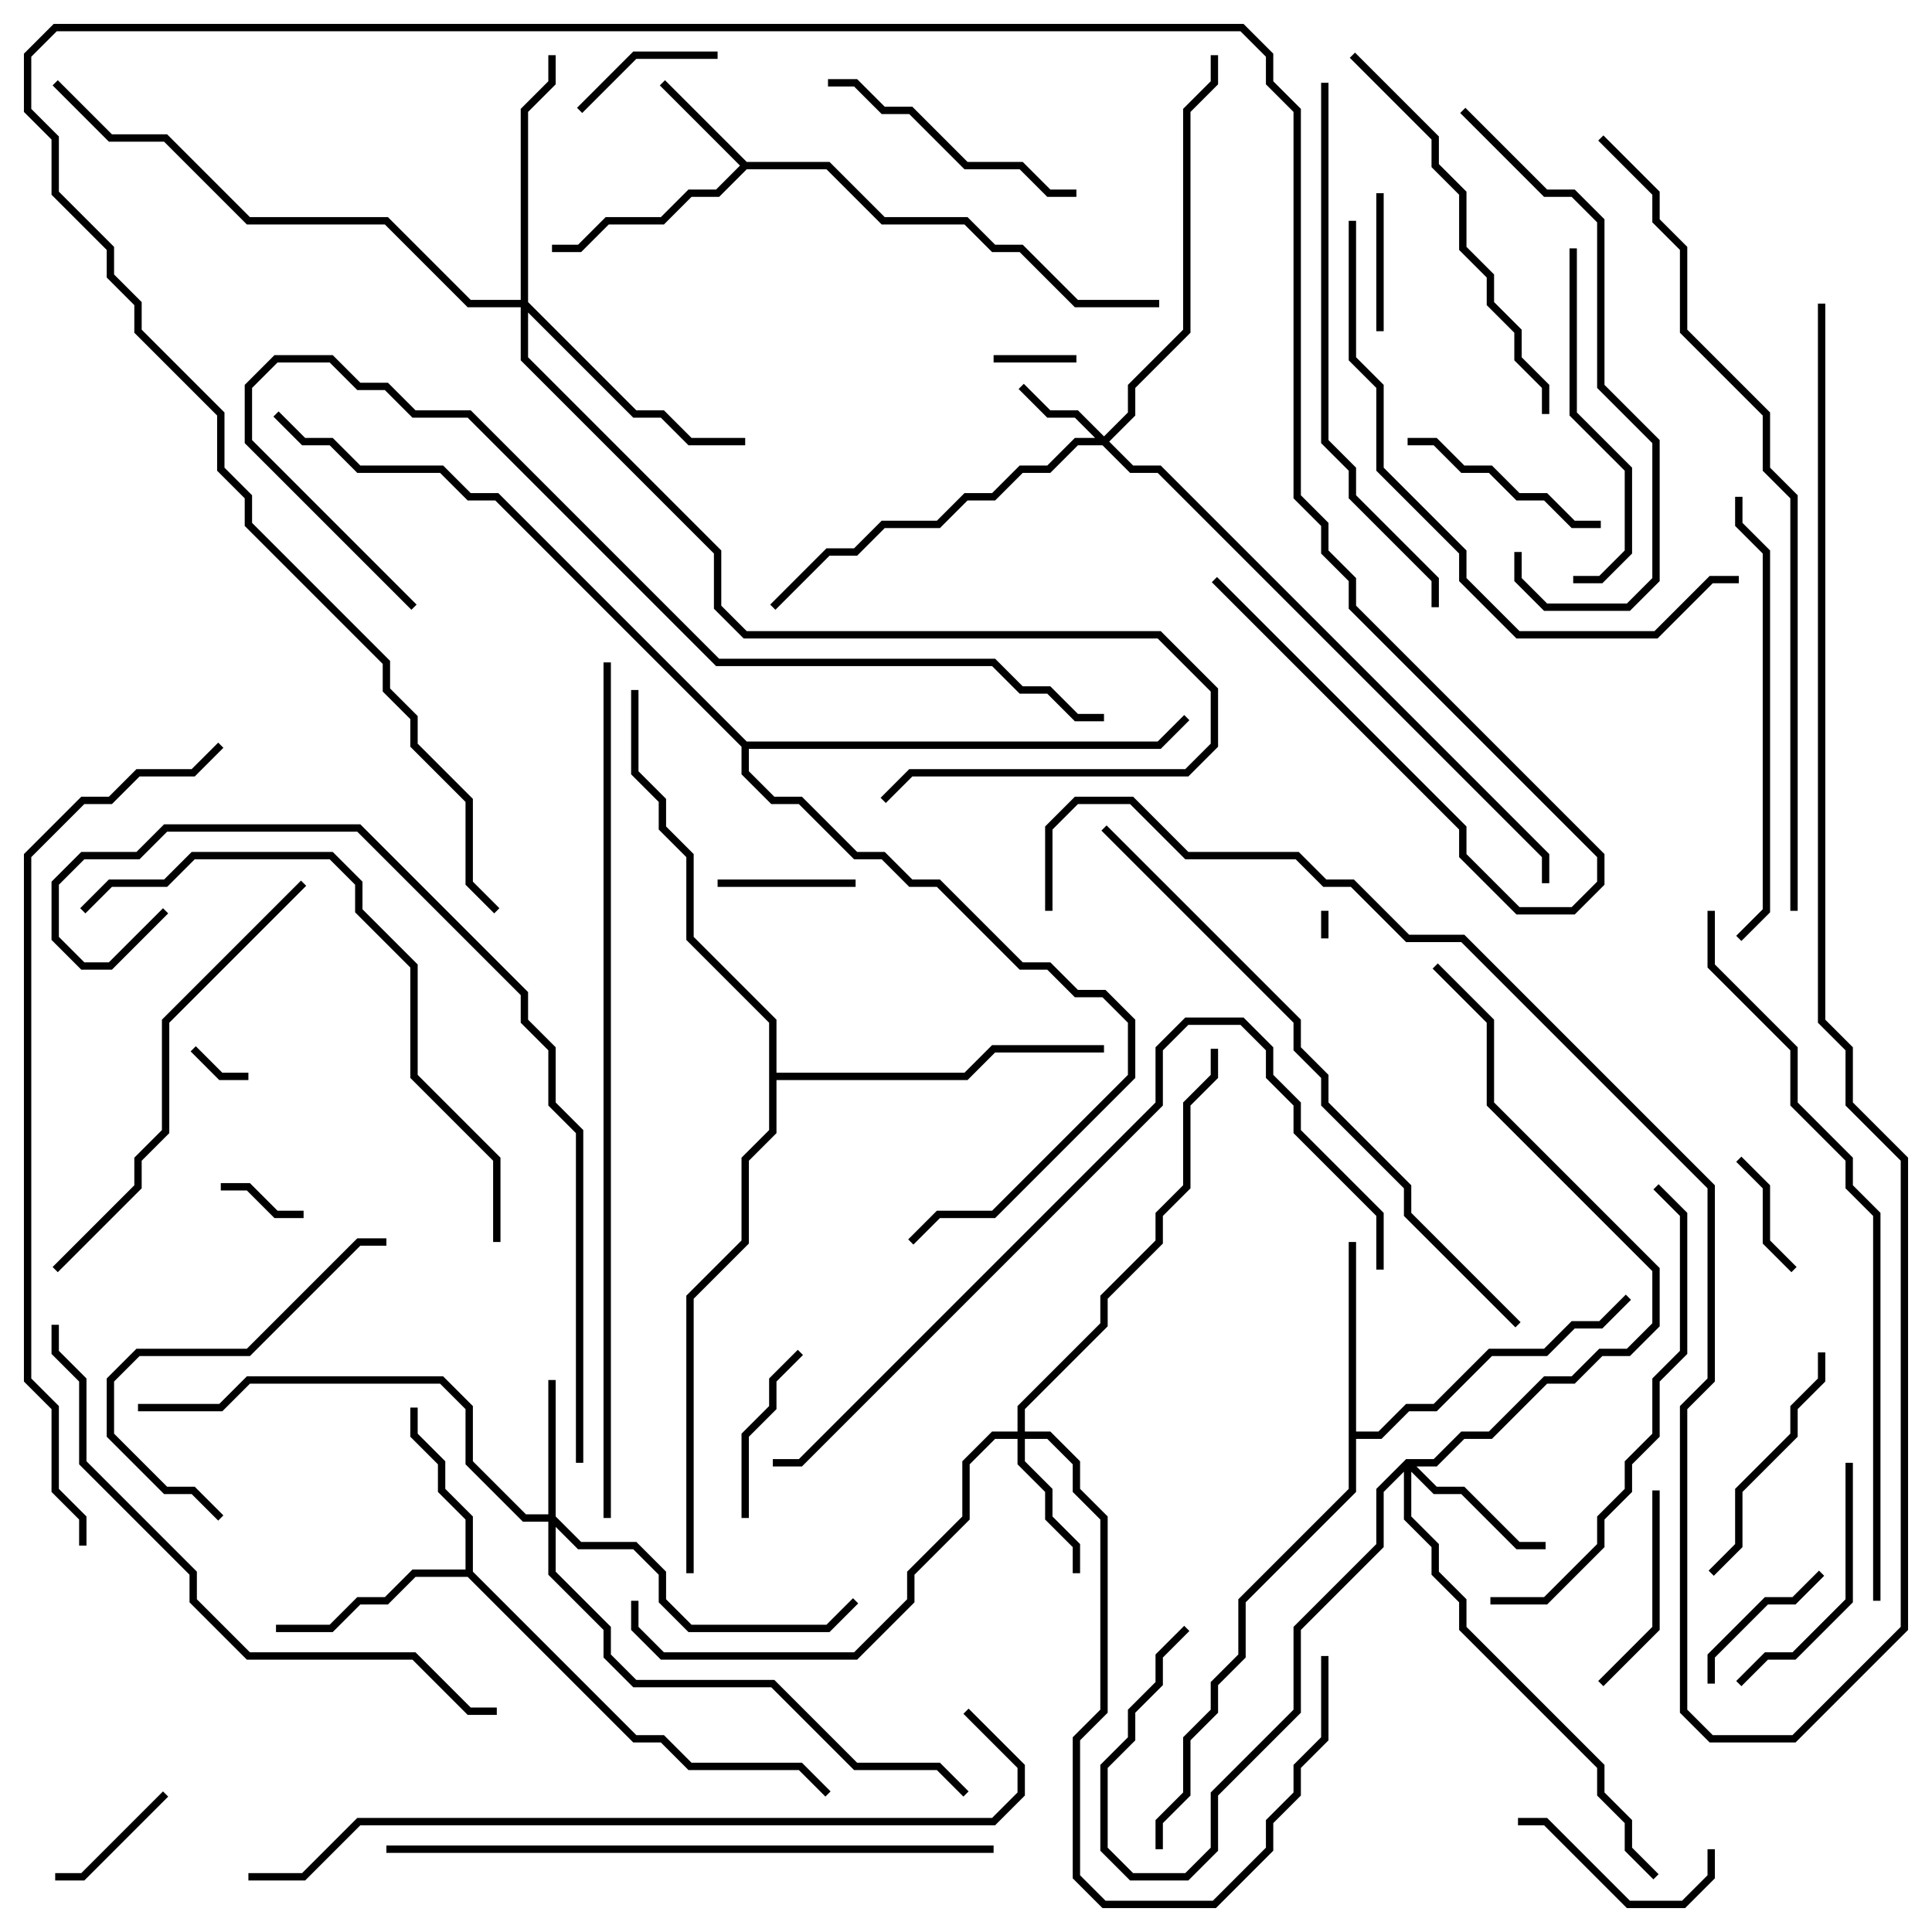 <svg version="1.1" width="105" height="105" xmlns="http://www.w3.org/2000/svg"><path d="M40.583,8.8L45.083,8.8L48.083,11.8L52.583,11.8L54.083,13.3L55.583,13.3L58.583,16.3L63,16.3L63,16.7L58.417,16.7L55.417,13.7L53.917,13.7L52.417,12.2L47.917,12.2L44.917,9.2L40.583,9.2L39.083,10.7L37.583,10.7L36.083,12.2L33.083,12.2L31.583,13.7L30,13.7L30,13.3L31.417,13.3L32.917,11.8L35.917,11.8L37.417,10.3L38.917,10.3L40.217,9L35.859,4.641L36.141,4.359z" stroke="none"/><path d="M25.3,85.3L25.3,82.583L23.8,81.083L23.8,79.583L22.3,78.083L22.3,76.5L22.7,76.5L22.7,77.917L24.2,79.417L24.2,80.917L25.7,82.417L25.7,85.417L34.583,94.3L36.083,94.3L37.583,95.8L43.583,95.8L45.141,97.359L44.859,97.641L43.417,96.2L37.417,96.2L35.917,94.7L34.417,94.7L25.417,85.7L22.583,85.7L21.083,87.2L19.583,87.2L18.083,88.7L15,88.7L15,88.3L17.917,88.3L19.417,86.8L20.917,86.8L22.417,85.3z" stroke="none"/><path d="M73.3,67.5L73.7,67.5L73.7,77.8L74.917,77.8L76.417,76.3L77.917,76.3L80.917,73.3L83.917,73.3L85.417,71.8L86.917,71.8L88.359,70.359L88.641,70.641L87.083,72.2L85.583,72.2L84.083,73.7L81.083,73.7L78.083,76.7L76.583,76.7L75.083,78.2L73.7,78.2L73.7,81.083L67.7,87.083L67.7,90.083L66.2,91.583L66.2,93.083L64.7,94.583L64.7,97.583L63.2,99.083L63.2,100.5L62.8,100.5L62.8,98.917L64.3,97.417L64.3,94.417L65.8,92.917L65.8,91.417L67.3,89.917L67.3,86.917L73.3,80.917z" stroke="none"/><path d="M41.8,55.583L37.3,51.083L37.3,46.583L35.8,45.083L35.8,43.583L34.3,42.083L34.3,37.5L34.7,37.5L34.7,41.917L36.2,43.417L36.2,44.917L37.7,46.417L37.7,50.917L42.2,55.417L42.2,58.3L52.417,58.3L53.917,56.8L60,56.8L60,57.2L54.083,57.2L52.583,58.7L42.2,58.7L42.2,61.583L40.7,63.083L40.7,67.583L37.7,70.583L37.7,85.5L37.3,85.5L37.3,70.417L40.3,67.417L40.3,62.917L41.8,61.417z" stroke="none"/><path d="M40.583,40.3L62.917,40.3L64.359,38.859L64.641,39.141L63.083,40.7L40.7,40.7L40.7,41.917L42.083,43.3L43.583,43.3L46.583,46.3L48.083,46.3L49.583,47.8L51.083,47.8L55.583,52.3L57.083,52.3L58.583,53.8L60.083,53.8L61.7,55.417L61.7,58.583L54.083,66.2L51.083,66.2L49.641,67.641L49.359,67.359L50.917,65.8L53.917,65.8L61.3,58.417L61.3,55.583L59.917,54.2L58.417,54.2L56.917,52.7L55.417,52.7L50.917,48.2L49.417,48.2L47.917,46.7L46.417,46.7L43.417,43.7L41.917,43.7L40.3,42.083L40.3,40.583L26.917,27.2L25.417,27.2L23.917,25.7L19.417,25.7L17.917,24.2L16.417,24.2L14.859,22.641L15.141,22.359L16.583,23.8L18.083,23.8L19.583,25.3L24.083,25.3L25.583,26.8L27.083,26.8z" stroke="none"/><path d="M60,23.717L61.3,22.417L61.3,20.917L64.3,17.917L64.3,5.917L65.8,4.417L65.8,3L66.2,3L66.2,4.583L64.7,6.083L64.7,18.083L61.7,21.083L61.7,22.583L60.283,24L61.583,25.3L63.083,25.3L84.2,46.417L84.2,48L83.8,48L83.8,46.583L62.917,25.7L61.417,25.7L59.917,24.2L58.583,24.2L57.083,25.7L55.583,25.7L54.083,27.2L52.583,27.2L51.083,28.7L48.083,28.7L46.583,30.2L45.083,30.2L42.141,33.141L41.859,32.859L44.917,29.8L46.417,29.8L47.917,28.3L50.917,28.3L52.417,26.8L53.917,26.8L55.417,25.3L56.917,25.3L58.417,23.8L59.517,23.8L58.417,22.7L56.917,22.7L55.359,21.141L55.641,20.859L57.083,22.3L58.583,22.3z" stroke="none"/><path d="M29.8,82.3L29.8,75L30.2,75L30.2,82.417L31.583,83.8L34.583,83.8L36.2,85.417L36.2,86.917L37.583,88.3L44.917,88.3L46.359,86.859L46.641,87.141L45.083,88.7L37.417,88.7L35.8,87.083L35.8,85.583L34.417,84.2L31.417,84.2L30.2,82.983L30.2,85.417L33.2,88.417L33.2,89.917L34.583,91.3L42.083,91.3L46.583,95.8L51.083,95.8L52.641,97.359L52.359,97.641L50.917,96.2L46.417,96.2L41.917,91.7L34.417,91.7L32.8,90.083L32.8,88.583L29.8,85.583L29.8,82.7L28.417,82.7L25.3,79.583L25.3,76.583L23.917,75.2L13.583,75.2L12.083,76.7L7.5,76.7L7.5,76.3L11.917,76.3L13.417,74.8L24.083,74.8L25.7,76.417L25.7,79.417L28.583,82.3z" stroke="none"/><path d="M55.3,77.8L55.3,76.417L59.8,71.917L59.8,70.417L62.8,67.417L62.8,65.917L64.3,64.417L64.3,59.917L65.8,58.417L65.8,57L66.2,57L66.2,58.583L64.7,60.083L64.7,64.583L63.2,66.083L63.2,67.583L60.2,70.583L60.2,72.083L55.7,76.583L55.7,77.8L57.083,77.8L58.7,79.417L58.7,80.917L60.2,82.417L60.2,93.083L58.7,94.583L58.7,101.917L60.083,103.3L65.917,103.3L68.8,100.417L68.8,98.917L70.3,97.417L70.3,95.917L71.8,94.417L71.8,90L72.2,90L72.2,94.583L70.7,96.083L70.7,97.583L69.2,99.083L69.2,100.583L66.083,103.7L59.917,103.7L58.3,102.083L58.3,94.417L59.8,92.917L59.8,82.583L58.3,81.083L58.3,79.583L56.917,78.2L55.7,78.2L55.7,79.417L57.2,80.917L57.2,82.417L58.7,83.917L58.7,85.5L58.3,85.5L58.3,84.083L56.8,82.583L56.8,81.083L55.3,79.583L55.3,78.2L54.083,78.2L52.7,79.583L52.7,82.583L49.7,85.583L49.7,87.083L46.583,90.2L35.917,90.2L34.3,88.583L34.3,87L34.7,87L34.7,88.417L36.083,89.8L46.417,89.8L49.3,86.917L49.3,85.417L52.3,82.417L52.3,79.417L53.917,77.8z" stroke="none"/><path d="M76.417,79.3L77.917,79.3L79.417,77.8L80.917,77.8L83.917,74.8L85.417,74.8L86.917,73.3L88.417,73.3L89.8,71.917L89.8,69.083L80.8,60.083L80.8,55.583L77.859,52.641L78.141,52.359L81.2,55.417L81.2,59.917L90.2,68.917L90.2,72.083L88.583,73.7L87.083,73.7L85.583,75.2L84.083,75.2L81.083,78.2L79.583,78.2L78.083,79.7L76.983,79.7L78.083,80.8L79.583,80.8L82.583,83.8L84,83.8L84,84.2L82.417,84.2L79.417,81.2L77.917,81.2L76.7,79.983L76.7,82.417L78.2,83.917L78.2,85.417L79.7,86.917L79.7,88.417L87.2,95.917L87.2,97.417L88.7,98.917L88.7,100.417L90.141,101.859L89.859,102.141L88.3,100.583L88.3,99.083L86.8,97.583L86.8,96.083L79.3,88.583L79.3,87.083L77.8,85.583L77.8,84.083L76.3,82.583L76.3,79.983L75.2,81.083L75.2,84.083L70.7,88.583L70.7,93.083L66.2,97.583L66.2,100.583L64.583,102.2L61.417,102.2L59.8,100.583L59.8,95.917L61.3,94.417L61.3,92.917L62.8,91.417L62.8,89.917L64.359,88.359L64.641,88.641L63.2,90.083L63.2,91.583L61.7,93.083L61.7,94.583L60.2,96.083L60.2,100.417L61.583,101.8L64.417,101.8L65.8,100.417L65.8,97.417L70.3,92.917L70.3,88.417L74.8,83.917L74.8,80.917z" stroke="none"/><path d="M28.3,16.3L28.3,5.917L29.8,4.417L29.8,3L30.2,3L30.2,4.583L28.7,6.083L28.7,16.417L34.583,22.3L36.083,22.3L37.583,23.8L40.5,23.8L40.5,24.2L37.417,24.2L35.917,22.7L34.417,22.7L28.7,16.983L28.7,19.417L39.2,29.917L39.2,32.917L40.583,34.3L63.083,34.3L66.2,37.417L66.2,40.583L64.583,42.2L49.583,42.2L48.141,43.641L47.859,43.359L49.417,41.8L64.417,41.8L65.8,40.417L65.8,37.583L62.917,34.7L40.417,34.7L38.8,33.083L38.8,30.083L28.3,19.583L28.3,16.7L25.417,16.7L20.917,12.2L13.417,12.2L8.917,7.7L5.917,7.7L2.859,4.641L3.141,4.359L6.083,7.3L9.083,7.3L13.583,11.8L21.083,11.8L25.583,16.3z" stroke="none"/><path d="M72.2,51L71.8,51L71.8,49.5L72.2,49.5z" stroke="none"/><path d="M10.359,57.141L10.641,56.859L12.083,58.3L13.5,58.3L13.5,58.7L11.917,58.7z" stroke="none"/><path d="M54,19.7L54,19.3L58.5,19.3L58.5,19.7z" stroke="none"/><path d="M12,64.7L12,64.3L13.583,64.3L15.083,65.8L16.5,65.8L16.5,66.2L14.917,66.2L13.417,64.7z" stroke="none"/><path d="M97.641,68.859L97.359,69.141L95.8,67.583L95.8,64.583L94.359,63.141L94.641,62.859L96.2,64.417L96.2,67.417z" stroke="none"/><path d="M3,102.2L3,101.8L4.417,101.8L8.859,97.359L9.141,97.641L4.583,102.2z" stroke="none"/><path d="M39,48.2L39,47.8L46.5,47.8L46.5,48.2z" stroke="none"/><path d="M75.2,18L74.8,18L74.8,10.5L75.2,10.5z" stroke="none"/><path d="M31.641,6.141L31.359,5.859L34.417,2.8L39,2.8L39,3.2L34.583,3.2z" stroke="none"/><path d="M98.859,85.359L99.141,85.641L97.583,87.2L96.083,87.2L93.2,90.083L93.2,91.5L92.8,91.5L92.8,89.917L95.917,86.8L97.417,86.8z" stroke="none"/><path d="M40.7,82.5L40.3,82.5L40.3,77.917L41.8,76.417L41.8,74.917L43.359,73.359L43.641,73.641L42.2,75.083L42.2,76.583L40.7,78.083z" stroke="none"/><path d="M82.5,99.2L82.5,98.8L84.083,98.8L88.583,103.3L91.417,103.3L92.8,101.917L92.8,100.5L93.2,100.5L93.2,102.083L91.583,103.7L88.417,103.7L83.917,99.2z" stroke="none"/><path d="M89.8,81L90.2,81L90.2,88.583L87.141,91.641L86.859,91.359L89.8,88.417z" stroke="none"/><path d="M87,28.3L87,28.7L85.417,28.7L83.917,27.2L82.417,27.2L80.917,25.7L79.417,25.7L77.917,24.2L76.5,24.2L76.5,23.8L78.083,23.8L79.583,25.3L81.083,25.3L82.583,26.8L84.083,26.8L85.583,28.3z" stroke="none"/><path d="M94.641,91.641L94.359,91.359L95.917,89.8L97.417,89.8L100.3,86.917L100.3,79.5L100.7,79.5L100.7,87.083L97.583,90.2L96.083,90.2z" stroke="none"/><path d="M93.141,85.641L92.859,85.359L94.3,83.917L94.3,80.917L97.3,77.917L97.3,76.417L98.8,74.917L98.8,73.5L99.2,73.5L99.2,75.083L97.7,76.583L97.7,78.083L94.7,81.083L94.7,84.083z" stroke="none"/><path d="M45,4.7L45,4.3L46.583,4.3L48.083,5.8L49.583,5.8L52.583,8.8L55.583,8.8L57.083,10.3L58.5,10.3L58.5,10.7L56.917,10.7L55.417,9.2L52.417,9.2L49.417,6.2L47.917,6.2L46.417,4.7z" stroke="none"/><path d="M12.141,82.359L11.859,82.641L10.417,81.2L8.917,81.2L5.8,78.083L5.8,74.917L7.417,73.3L13.417,73.3L19.417,67.3L21,67.3L21,67.7L19.583,67.7L13.583,73.7L7.583,73.7L6.2,75.083L6.2,77.917L9.083,80.8L10.583,80.8z" stroke="none"/><path d="M85.3,13.5L85.7,13.5L85.7,22.417L88.7,25.417L88.7,30.083L87.083,31.7L85.5,31.7L85.5,31.3L86.917,31.3L88.3,29.917L88.3,25.583L85.3,22.583z" stroke="none"/><path d="M84.2,22.5L83.8,22.5L83.8,21.083L82.3,19.583L82.3,18.083L80.8,16.583L80.8,15.083L79.3,13.583L79.3,10.583L77.8,9.083L77.8,7.583L73.359,3.141L73.641,2.859L78.2,7.417L78.2,8.917L79.7,10.417L79.7,13.417L81.2,14.917L81.2,16.417L82.7,17.917L82.7,19.417L84.2,20.917z" stroke="none"/><path d="M94.3,27L94.7,27L94.7,28.417L96.2,29.917L96.2,49.583L94.641,51.141L94.359,50.859L95.8,49.417L95.8,30.083L94.3,28.583z" stroke="none"/><path d="M79.359,6.141L79.641,5.859L84.083,10.3L85.583,10.3L87.2,11.917L87.2,20.917L90.2,23.917L90.2,31.583L88.583,33.2L83.917,33.2L82.3,31.583L82.3,30L82.7,30L82.7,31.417L84.083,32.8L88.417,32.8L89.8,31.417L89.8,24.083L86.8,21.083L86.8,12.083L85.417,10.7L83.917,10.7z" stroke="none"/><path d="M81,87.2L81,86.8L83.917,86.8L86.8,83.917L86.8,82.417L88.3,80.917L88.3,79.417L89.8,77.917L89.8,74.917L91.3,73.417L91.3,66.083L89.859,64.641L90.141,64.359L91.7,65.917L91.7,73.583L90.2,75.083L90.2,78.083L88.7,79.583L88.7,81.083L87.2,82.583L87.2,84.083L84.083,87.2z" stroke="none"/><path d="M16.359,47.859L16.641,48.141L9.2,55.583L9.2,61.583L7.7,63.083L7.7,64.583L3.141,69.141L2.859,68.859L7.3,64.417L7.3,62.917L8.8,61.417L8.8,55.417z" stroke="none"/><path d="M94.5,31.3L94.5,31.7L93.083,31.7L90.083,34.7L82.417,34.7L79.3,31.583L79.3,30.083L74.8,25.583L74.8,21.083L73.3,19.583L73.3,12L73.7,12L73.7,19.417L75.2,20.917L75.2,25.417L79.7,29.917L79.7,31.417L82.583,34.3L89.917,34.3L92.917,31.3z" stroke="none"/><path d="M27.2,67.5L26.8,67.5L26.8,63.083L22.3,58.583L22.3,52.583L19.3,49.583L19.3,48.083L17.917,46.7L10.583,46.7L9.083,48.2L6.083,48.2L4.641,49.641L4.359,49.359L5.917,47.8L8.917,47.8L10.417,46.3L18.083,46.3L19.7,47.917L19.7,49.417L22.7,52.417L22.7,58.417L27.2,62.917z" stroke="none"/><path d="M71.8,4.5L72.2,4.5L72.2,23.917L73.7,25.417L73.7,26.917L78.2,31.417L78.2,33L77.8,33L77.8,31.583L73.3,27.083L73.3,25.583L71.8,24.083z" stroke="none"/><path d="M2.8,72L3.2,72L3.2,73.417L4.7,74.917L4.7,79.417L10.7,85.417L10.7,86.917L13.583,89.8L22.583,89.8L25.583,92.8L27,92.8L27,93.2L25.417,93.2L22.417,90.2L13.417,90.2L10.3,87.083L10.3,85.583L4.3,79.583L4.3,75.083L2.8,73.583z" stroke="none"/><path d="M54,100.3L54,100.7L21,100.7L21,100.3z" stroke="none"/><path d="M75.2,69L74.8,69L74.8,66.083L70.3,61.583L70.3,60.083L68.8,58.583L68.8,57.083L67.417,55.7L64.583,55.7L63.2,57.083L63.2,60.083L43.583,79.7L42,79.7L42,79.3L43.417,79.3L62.8,59.917L62.8,56.917L64.417,55.3L67.583,55.3L69.2,56.917L69.2,58.417L70.7,59.917L70.7,61.417L75.2,65.917z" stroke="none"/><path d="M82.641,71.859L82.359,72.141L76.3,66.083L76.3,64.583L71.8,60.083L71.8,58.583L70.3,57.083L70.3,55.583L59.859,45.141L60.141,44.859L70.7,55.417L70.7,56.917L72.2,58.417L72.2,59.917L76.7,64.417L76.7,65.917z" stroke="none"/><path d="M31.7,79.5L31.3,79.5L31.3,61.583L29.8,60.083L29.8,57.083L28.3,55.583L28.3,54.083L19.417,45.2L9.083,45.2L7.583,46.7L4.583,46.7L3.2,48.083L3.2,50.917L4.583,52.3L5.917,52.3L8.859,49.359L9.141,49.641L6.083,52.7L4.417,52.7L2.8,51.083L2.8,47.917L4.417,46.3L7.417,46.3L8.917,44.8L19.583,44.8L28.7,53.917L28.7,55.417L30.2,56.917L30.2,59.917L31.7,61.417z" stroke="none"/><path d="M22.641,32.859L22.359,33.141L13.3,24.083L13.3,20.917L14.917,19.3L18.083,19.3L19.583,20.8L21.083,20.8L22.583,22.3L25.583,22.3L39.083,35.8L54.083,35.8L55.583,37.3L57.083,37.3L58.583,38.8L60,38.8L60,39.2L58.417,39.2L56.917,37.7L55.417,37.7L53.917,36.2L38.917,36.2L25.417,22.7L22.417,22.7L20.917,21.2L19.417,21.2L17.917,19.7L15.083,19.7L13.7,21.083L13.7,23.917z" stroke="none"/><path d="M102.2,87L101.8,87L101.8,66.083L100.3,64.583L100.3,63.083L97.3,60.083L97.3,57.083L92.8,52.583L92.8,49.5L93.2,49.5L93.2,52.417L97.7,56.917L97.7,59.917L100.7,62.917L100.7,64.417L102.2,65.917z" stroke="none"/><path d="M13.5,102.2L13.5,101.8L16.417,101.8L19.417,98.8L53.917,98.8L55.3,97.417L55.3,96.083L52.359,93.141L52.641,92.859L55.7,95.917L55.7,97.583L54.083,99.2L19.583,99.2L16.583,102.2z" stroke="none"/><path d="M65.859,31.641L66.141,31.359L79.7,44.917L79.7,46.417L82.583,49.3L85.417,49.3L86.8,47.917L86.8,46.583L73.3,33.083L73.3,31.583L71.8,30.083L71.8,28.583L70.3,27.083L70.3,6.083L68.8,4.583L68.8,3.083L67.417,1.7L3.083,1.7L1.7,3.083L1.7,5.917L3.2,7.417L3.2,10.417L6.2,13.417L6.2,14.917L7.7,16.417L7.7,17.917L12.2,22.417L12.2,25.417L13.7,26.917L13.7,28.417L21.2,35.917L21.2,37.417L22.7,38.917L22.7,40.417L25.7,43.417L25.7,47.917L27.141,49.359L26.859,49.641L25.3,48.083L25.3,43.583L22.3,40.583L22.3,39.083L20.8,37.583L20.8,36.083L13.3,28.583L13.3,27.083L11.8,25.583L11.8,22.583L7.3,18.083L7.3,16.583L5.8,15.083L5.8,13.583L2.8,10.583L2.8,7.583L1.3,6.083L1.3,2.917L2.917,1.3L67.583,1.3L69.2,2.917L69.2,4.417L70.7,5.917L70.7,26.917L72.2,28.417L72.2,29.917L73.7,31.417L73.7,32.917L87.2,46.417L87.2,48.083L85.583,49.7L82.417,49.7L79.3,46.583L79.3,45.083z" stroke="none"/><path d="M97.7,49.5L97.3,49.5L97.3,27.083L95.8,25.583L95.8,22.583L91.3,18.083L91.3,13.583L89.8,12.083L89.8,10.583L86.859,7.641L87.141,7.359L90.2,10.417L90.2,11.917L91.7,13.417L91.7,17.917L96.2,22.417L96.2,25.417L97.7,26.917z" stroke="none"/><path d="M4.7,84L4.3,84L4.3,82.583L2.8,81.083L2.8,76.583L1.3,75.083L1.3,46.417L4.417,43.3L5.917,43.3L7.417,41.8L10.417,41.8L11.859,40.359L12.141,40.641L10.583,42.2L7.583,42.2L6.083,43.7L4.583,43.7L1.7,46.583L1.7,74.917L3.2,76.417L3.2,80.917L4.7,82.417z" stroke="none"/><path d="M32.8,36L33.2,36L33.2,82.5L32.8,82.5z" stroke="none"/><path d="M98.8,16.5L99.2,16.5L99.2,55.417L100.7,56.917L100.7,59.917L103.7,62.917L103.7,88.583L97.583,94.7L92.917,94.7L91.3,93.083L91.3,76.417L92.8,74.917L92.8,64.583L79.417,51.2L76.417,51.2L73.417,48.2L71.917,48.2L70.417,46.7L64.417,46.7L61.417,43.7L58.583,43.7L57.2,45.083L57.2,49.5L56.8,49.5L56.8,44.917L58.417,43.3L61.583,43.3L64.583,46.3L70.583,46.3L72.083,47.8L73.583,47.8L76.583,50.8L79.583,50.8L93.2,64.417L93.2,75.083L91.7,76.583L91.7,92.917L93.083,94.3L97.417,94.3L103.3,88.417L103.3,63.083L100.3,60.083L100.3,57.083L98.8,55.583z" stroke="none"/></svg>